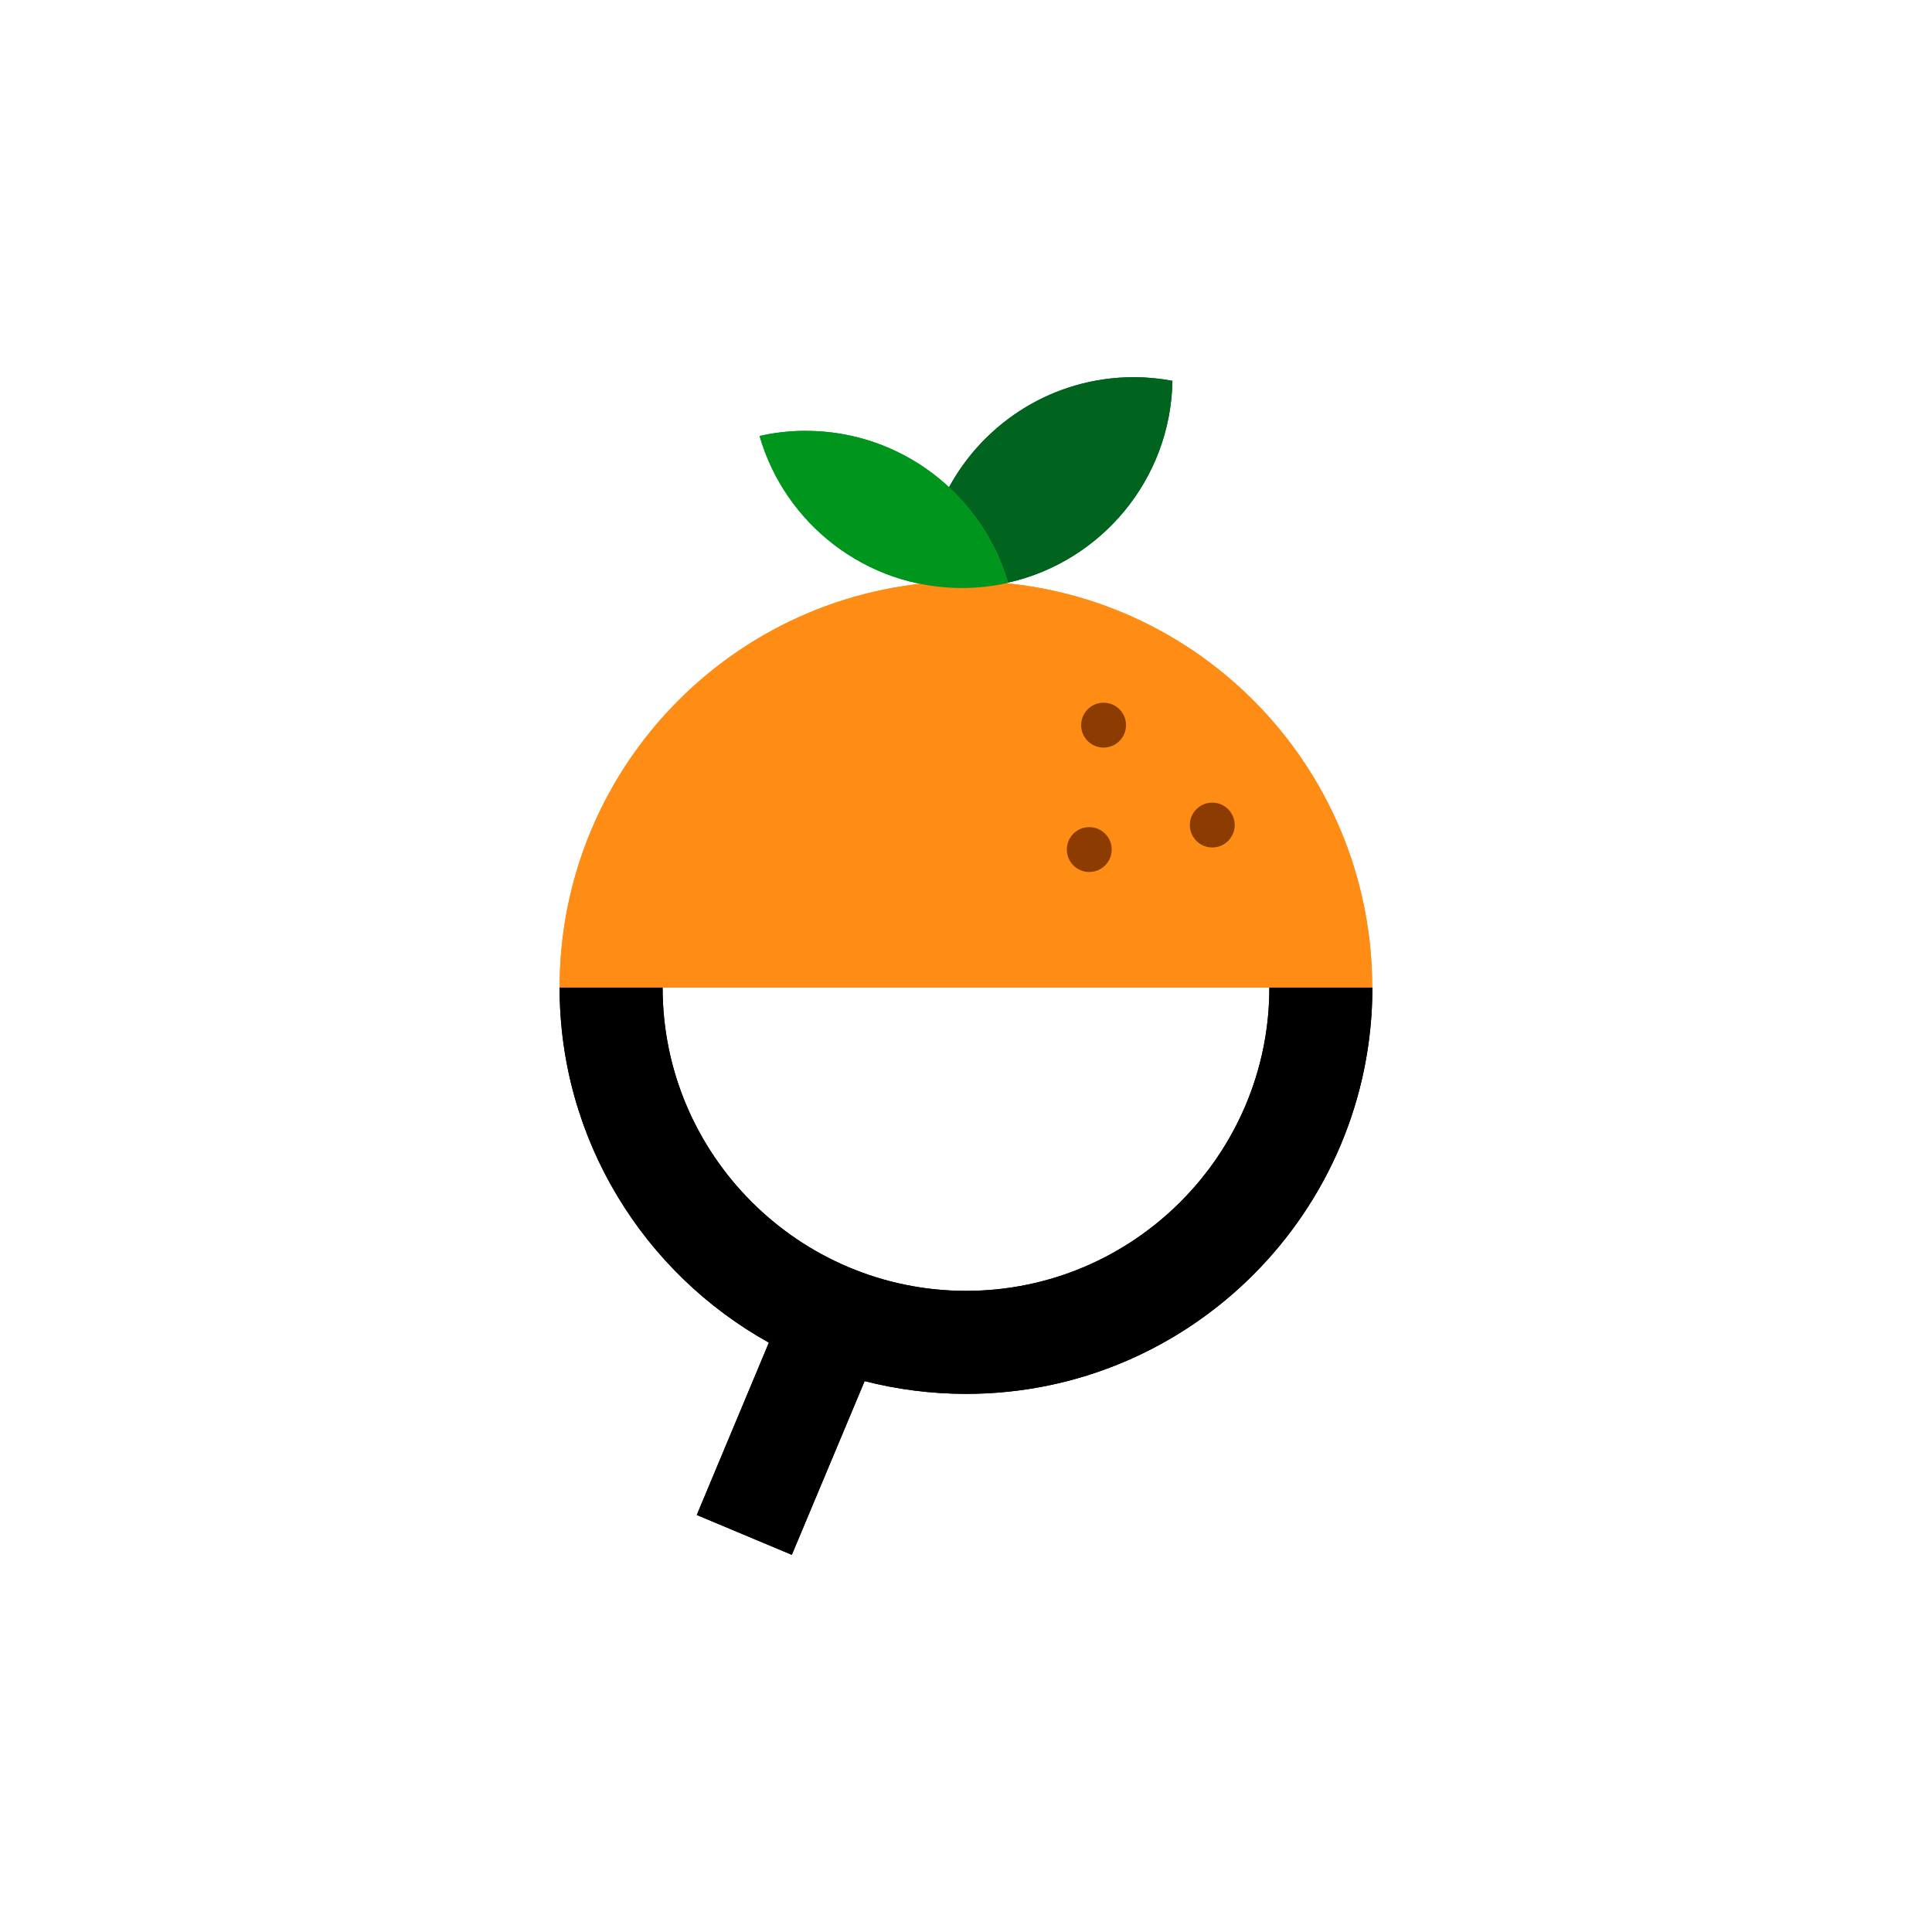 <svg xmlns="http://www.w3.org/2000/svg" xmlns:svg="http://www.w3.org/2000/svg" id="svg20" width="1152" height="1152" fill="none" version="1.1" viewBox="0 0 166.395 166.395"><rect id="rect2" width="128" height="128" x="0" y="0"/><path id="path4" fill="#ff8c14" d="m 48.197,85.055 c 0,-19.331 15.661,-34.993 34.993,-34.993 19.331,0 34.992,15.661 34.992,34.993 z"/><path id="path6" d="m 109.312,85.055 c 0,14.428 -11.694,26.122 -26.122,26.122 -14.428,0 -26.122,-11.694 -26.122,-26.122 z"/><path id="path8" fill="#8c3c00" d="m 95.047,64.386 c 1.067,0 1.932,-0.865 1.932,-1.932 0,-1.067 -0.865,-1.932 -1.932,-1.932 -1.067,0 -1.932,0.865 -1.932,1.932 0,1.067 0.865,1.932 1.932,1.932 z"/><path id="path10" fill="#8c3c00" d="m 104.408,72.99 c 1.067,0 1.932,-0.865 1.932,-1.932 0,-1.067 -0.865,-1.932 -1.932,-1.932 -1.067,0 -1.932,0.865 -1.932,1.932 0,1.067 0.865,1.932 1.932,1.932 z"/><path id="path12" fill="#8c3c00" d="m 93.814,75.1 c 1.067,0 1.932,-0.865 1.932,-1.932 0,-1.067 -0.865,-1.932 -1.932,-1.932 -1.067,0 -1.932,0.865 -1.932,1.932 0,1.067 0.865,1.932 1.932,1.932 z"/><path id="path14" fill="#000" d="m 66.221,115.635 -6.211,14.844 8.187,3.432 6.27,-14.962 c 2.793,0.713 5.721,1.099 8.737,1.099 19.302,0 34.993,-15.691 34.993,-34.992 h -8.871 c 0,14.398 -11.724,26.122 -26.122,26.122 -14.398,0 -26.137,-11.724 -26.137,-26.122 h -8.871 c 0,13.135 7.281,24.606 18.024,30.579 z"/><path id="path16" fill="#00641e" d="m 97.663,32.484 c -6.88,0 -12.853,3.834 -15.929,9.48 2.363,2.199 4.16,5.022 5.082,8.217 8.009,-1.798 14.012,-8.871 14.161,-17.385 -1.07,-0.193 -2.169,-0.312 -3.299,-0.312 z"/><path id="path18" fill="#00961e" d="m 69.386,37.106 c -1.367,0 -2.689,0.149 -3.967,0.446 2.184,7.563 9.168,13.091 17.429,13.091 1.367,0 2.689,-0.149 3.967,-0.446 -2.184,-7.563 -9.168,-13.091 -17.429,-13.091 z"/><path id="path45" fill="#ff8c14" d="m 48.197,85.055 c 0,-19.331 15.661,-34.993 34.993,-34.993 19.331,0 34.992,15.661 34.992,34.993 z"/><path id="path47" d="m 109.312,85.055 c 0,14.428 -11.694,26.122 -26.122,26.122 -14.428,0 -26.122,-11.694 -26.122,-26.122 z"/><path id="path49" fill="#8c3c00" d="m 95.047,64.386 c 1.067,0 1.932,-0.865 1.932,-1.932 0,-1.067 -0.865,-1.932 -1.932,-1.932 -1.067,0 -1.932,0.865 -1.932,1.932 0,1.067 0.865,1.932 1.932,1.932 z"/><path id="path51" fill="#8c3c00" d="m 104.408,72.99 c 1.067,0 1.932,-0.865 1.932,-1.932 0,-1.067 -0.865,-1.932 -1.932,-1.932 -1.067,0 -1.932,0.865 -1.932,1.932 0,1.067 0.865,1.932 1.932,1.932 z"/><path id="path53" fill="#8c3c00" d="m 93.814,75.1 c 1.067,0 1.932,-0.865 1.932,-1.932 0,-1.067 -0.865,-1.932 -1.932,-1.932 -1.067,0 -1.932,0.865 -1.932,1.932 0,1.067 0.865,1.932 1.932,1.932 z"/><path id="path55" fill="#000" d="m 66.221,115.635 -6.211,14.844 8.187,3.432 6.27,-14.962 c 2.793,0.713 5.721,1.099 8.737,1.099 19.302,0 34.993,-15.691 34.993,-34.992 h -8.871 c 0,14.398 -11.724,26.122 -26.122,26.122 -14.398,0 -26.137,-11.724 -26.137,-26.122 h -8.871 c 0,13.135 7.281,24.606 18.024,30.579 z"/><path id="path57" fill="#00641e" d="m 97.663,32.484 c -6.88,0 -12.853,3.834 -15.929,9.48 2.363,2.199 4.16,5.022 5.082,8.217 8.009,-1.798 14.012,-8.871 14.161,-17.385 -1.07,-0.193 -2.169,-0.312 -3.299,-0.312 z"/><path id="path59" fill="#00961e" d="m 69.386,37.106 c -1.367,0 -2.689,0.149 -3.967,0.446 2.184,7.563 9.168,13.091 17.429,13.091 1.367,0 2.689,-0.149 3.967,-0.446 -2.184,-7.563 -9.168,-13.091 -17.429,-13.091 z"/></svg>